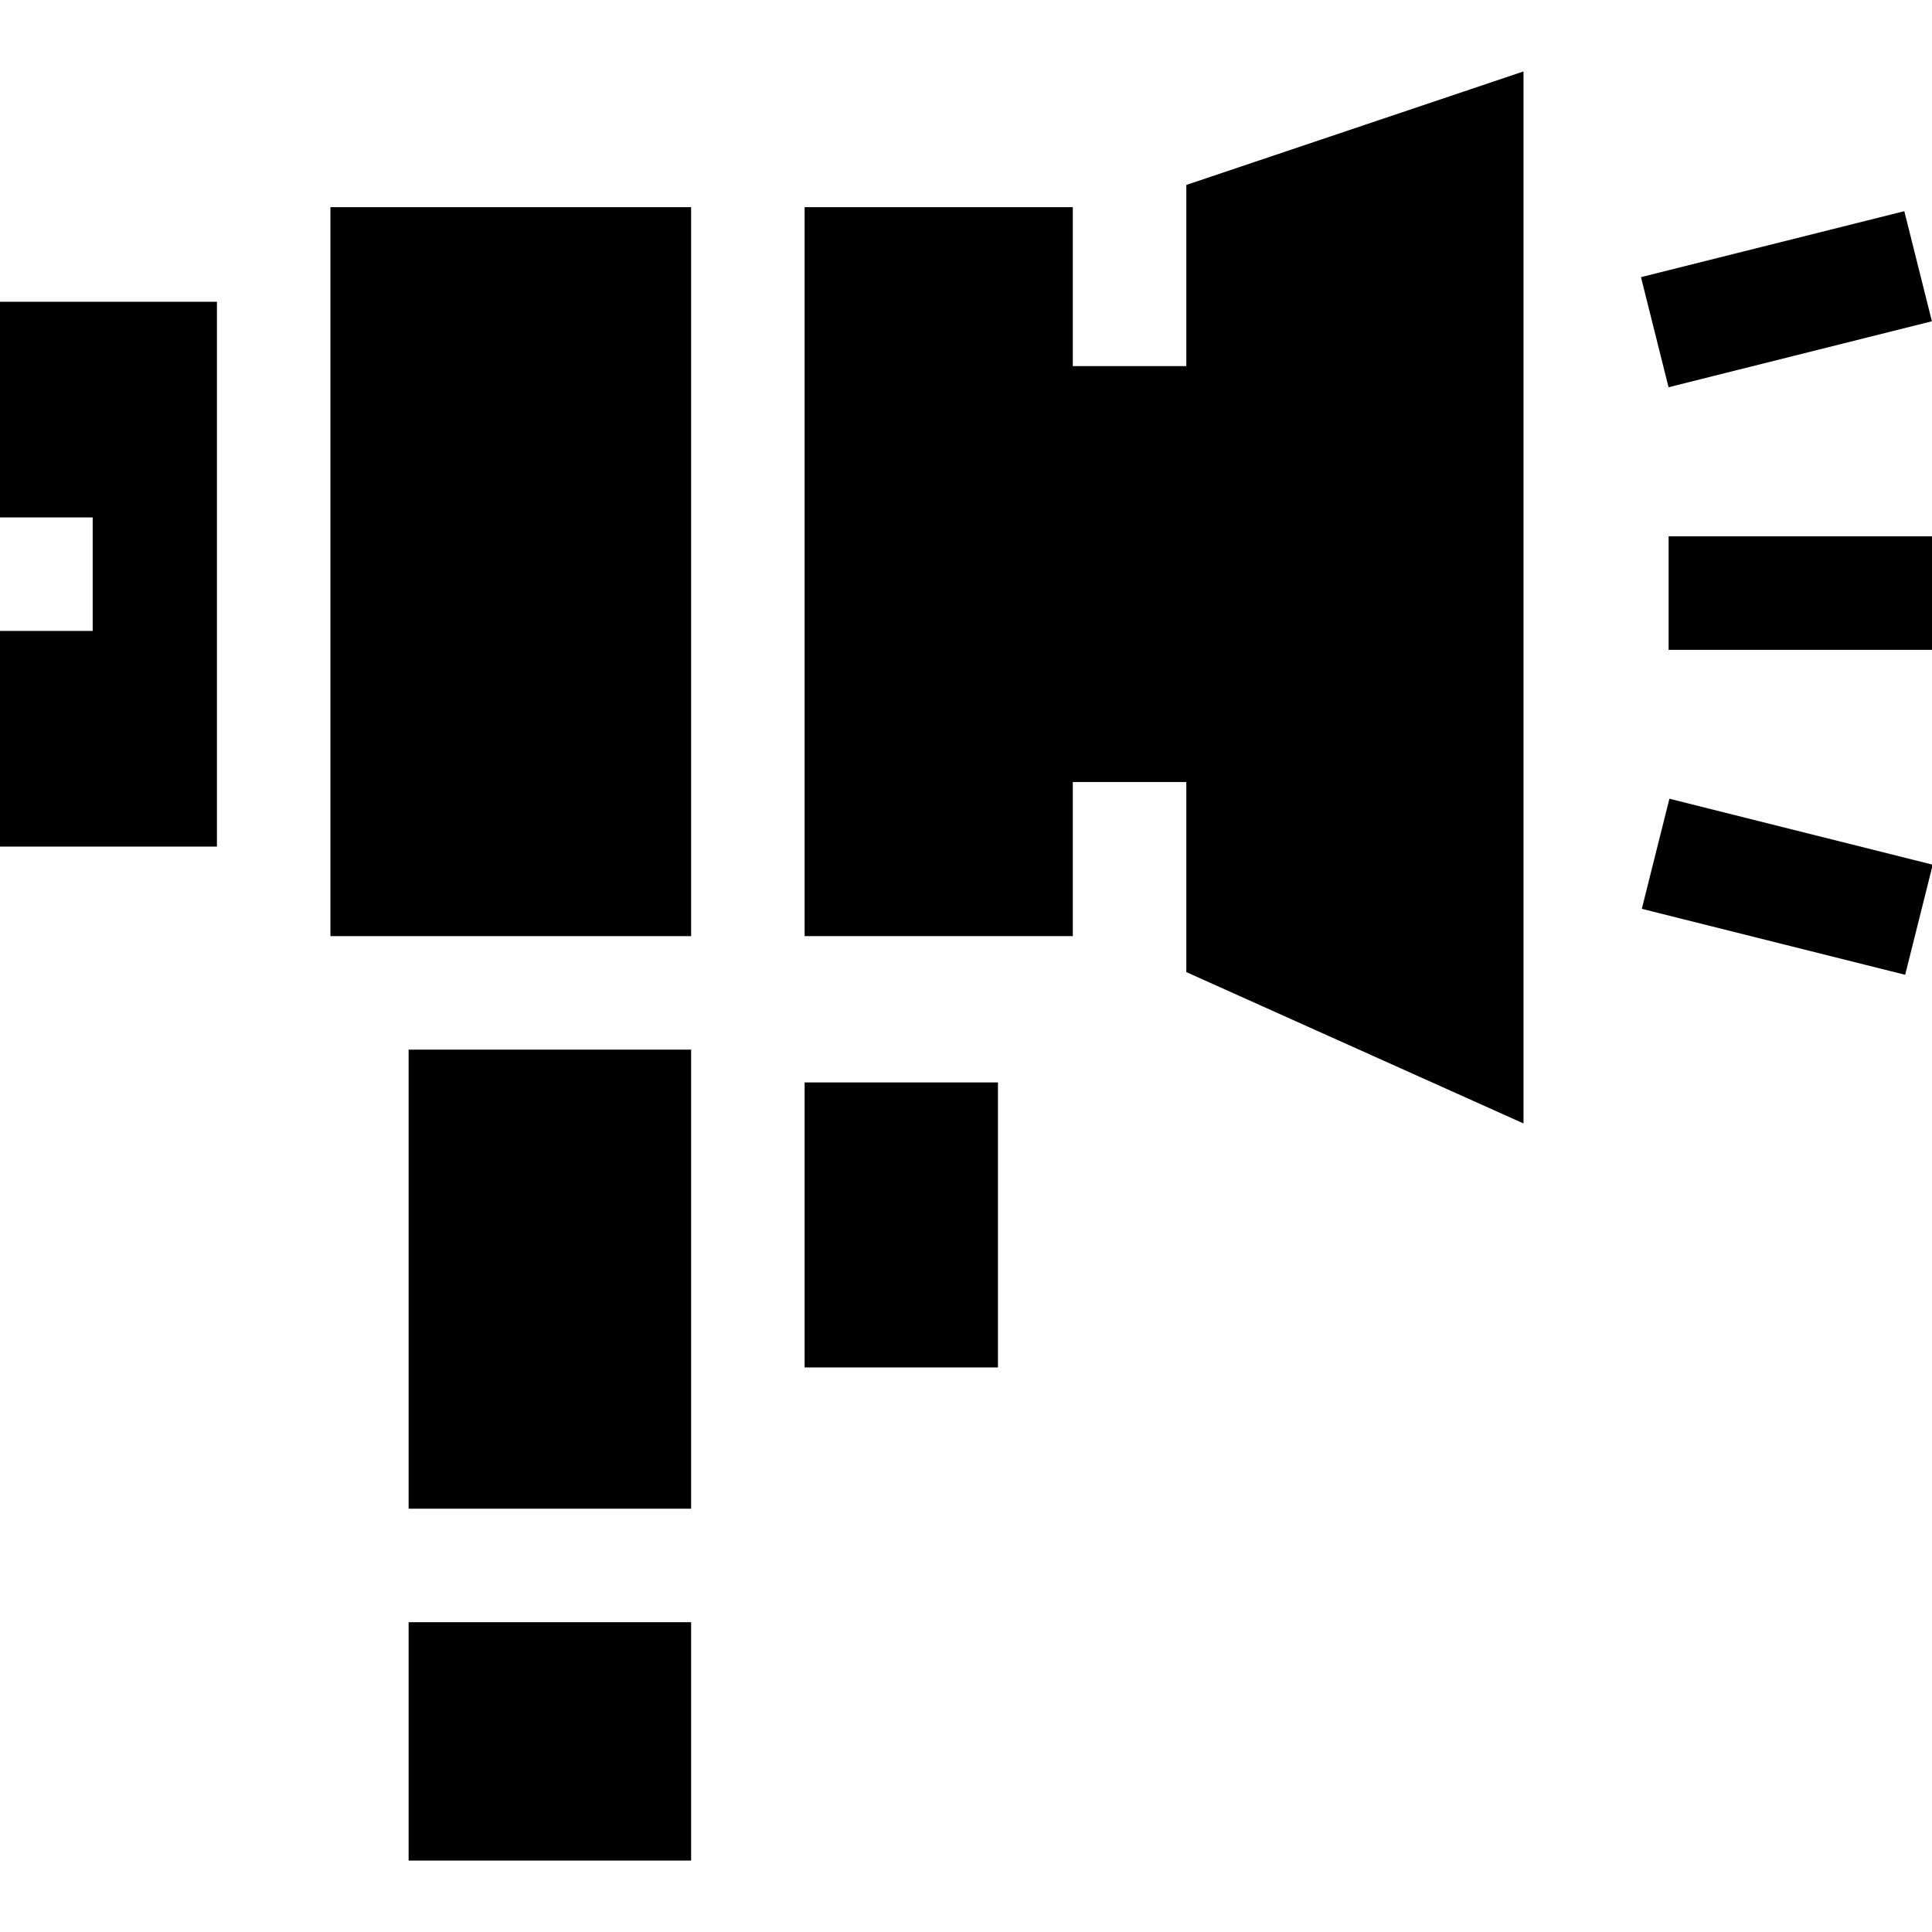 <svg id="Capa_1" enable-background="new 0 0 512 512" height="512" viewBox="0 0 512 512" width="512" xmlns="http://www.w3.org/2000/svg"><g id="XMLID_815_"><path id="XMLID_817_" d="m87.566 54.903h95.587v193.181h-95.587z"/><path id="XMLID_818_" d="m57.486 79.97h-57.486v57.152h24.565v30.08h-24.565v57.152h57.486z"/><path id="XMLID_820_" d="m314.386 97.015h-30.08v-42.112h-71.072v193.181h71.072v-40.839h30.08v50.372l89.355 40.107v-278.793l-89.355 30.08z"/><path id="XMLID_821_" d="m108.288 429.901h74.866v63.168h-74.866z"/><path id="XMLID_825_" d="m437.482 64.492h71.945v30.079h-71.945z" transform="matrix(.97 -.243 .243 .97 -5.154 117.197)"/><path id="XMLID_826_" d="m442.203 142.136h69.797v30.08h-69.797z"/><path id="XMLID_828_" d="m458.415 198.847h30.079v71.945h-30.079z" transform="matrix(.243 -.97 .97 .243 130.825 637.192)"/><path id="XMLID_835_" d="m108.288 278.164h74.866v121.657h-74.866z"/><path id="XMLID_836_" d="m213.234 286.854h51.235v75.535h-51.235z"/></g></svg>